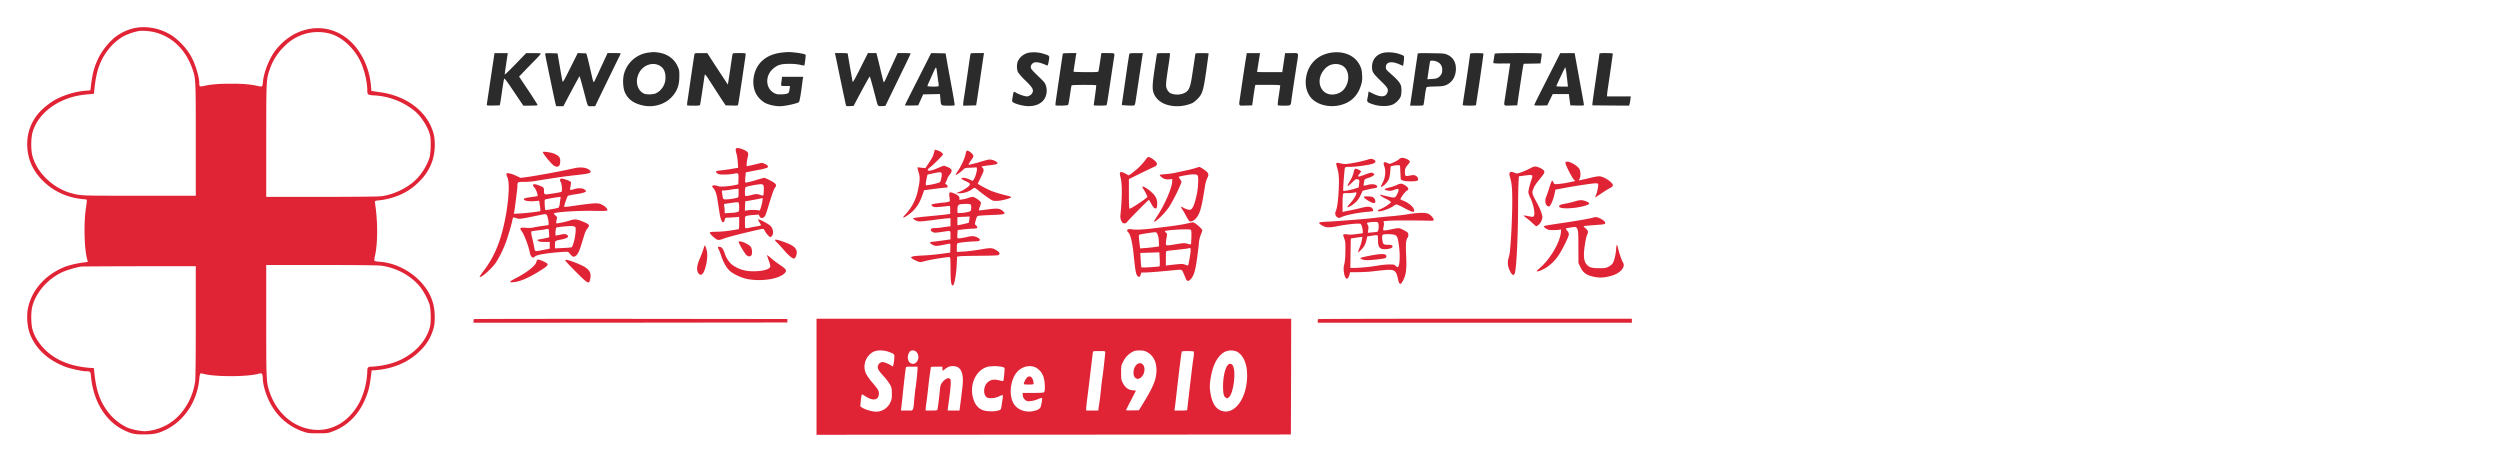 <svg viewBox="0 0 1840 340" height="340" width="1840" xmlns:xlink="http://www.w3.org/1999/xlink" xmlns="http://www.w3.org/2000/svg"><defs><clipPath id="b"><rect height="340" width="1840"></rect></clipPath></defs><g clip-path="url(#b)" id="a"><rect fill="none" height="340" width="1840"></rect><g transform="translate(-22.992 761.899)"><path fill="#e02335" transform="translate(0 0)" d="M121.364-741.092a36.576,36.576,0,0,0-11.857,5.227c-5.482,3.7-11.645,11.22-14.662,17.935-2.762,6.162-3.867,10.5-5.015,19.974l-.3,2.55-3.825.3a59.237,59.237,0,0,0-20.7,5.907c-5.227,2.635-11.772,7.947-14.79,12.07a34.418,34.418,0,0,0-7.14,19.125c-.51,11.687,3.4,21.377,11.985,29.664,8.032,7.777,18.487,12.282,30.429,13.132,1.742.128,1.7-.34.68,6.927-1.572,10.965-1.147,28.984.807,36.507.34,1.36.637,2.465.637,2.55a11.808,11.808,0,0,1-2.422.425,68.115,68.115,0,0,0-14.535,3.315c-14.7,5.907-24.862,17.637-27.284,31.534A40.313,40.313,0,0,0,44.44-517.76C48.435-505.9,57.658-497.02,71.3-491.878c3.485,1.317,12.282,3.23,14.832,3.23,3.357,0,3.485.128,3.825,3.74,1.7,18.317,10.625,32.937,24.1,39.524,5.567,2.72,8.075,3.272,15,3.23,6.8-.043,9.817-.6,14.832-2.89,14.28-6.5,24.1-20.867,25.754-37.612a16.492,16.492,0,0,1,.722-4.292,4.925,4.925,0,0,1,2.465.213c8.627,2.252,31.364,2.252,40.162,0,2.125-.553,2.38-.553,2.89.085a7.063,7.063,0,0,1,.51,2.847c.042,6.035,3.23,15.512,7.352,21.844a42.316,42.316,0,0,0,22.609,17.765c3.145,1.1,3.91,1.19,10.412,1.19,6.332.042,7.31-.043,9.987-.977,12.962-4.42,22.312-14.662,26.987-29.452,1.147-3.612,1.487-5.525,2.465-13.3l.3-2.55,1.7-.085c13.6-.807,25.5-5.822,34-14.365a35.2,35.2,0,0,0,8.2-11.772c2.125-4.972,2.762-8.542,2.507-14.79a34.5,34.5,0,0,0-7.31-20.612c-7.65-10.285-20.825-17.552-33.277-18.36-2.422-.17-3.612-.425-3.782-.807a12.526,12.526,0,0,1,.467-3.655c2.082-9.435,2.082-25.159,0-38.632-.213-1.36-.128-1.572.765-1.785a9.113,9.113,0,0,1,2.295-.3,48.728,48.728,0,0,0,5.95-1.02c9.9-2.253,17.595-6.5,24.182-13.472a36.7,36.7,0,0,0,9.35-15.682,40.862,40.862,0,0,0,.935-17.255c-2.295-10.837-9.775-20.187-20.782-26.094A55.557,55.557,0,0,0,302.792-694l-6.46-.977-.255-3.187a54.035,54.035,0,0,0-5.355-19.8c-10.242-21.122-31.492-28.942-51.169-18.785a44.736,44.736,0,0,0-15.045,13.6c-4.037,6.077-7.48,15.342-7.99,21.5-.17,2.04-.467,3.23-.807,3.357a12.527,12.527,0,0,1-3.655-.468c-5.1-1.1-10.285-1.53-19.04-1.53-8.925,0-14.577.467-19.422,1.53a9.688,9.688,0,0,1-3.527.383,4.945,4.945,0,0,1-.425-2.465c0-4.8-3.272-15.172-6.46-20.357a47.961,47.961,0,0,0-13.09-14.152C141.423-741.092,130.841-743.217,121.364-741.092Zm16.66,3.23c12.707,3.7,22.1,13.26,26.817,27.369,2.21,6.545,2.252,7.65,2.252,51.721v40.927H125.571c-43.391,0-42.711.043-49.639-1.742-14.322-3.655-27.072-16.4-29.494-29.494a47.4,47.4,0,0,1,.17-14.11c3.655-15.47,19.762-27.284,39.737-29.154l5.737-.51.51-4.5c1.487-13.727,4.675-21.8,11.815-30.132a39.177,39.177,0,0,1,9.86-7.947,46.6,46.6,0,0,1,11.177-3.7A38.983,38.983,0,0,1,138.023-737.862Zm126.434.383c8.967,1.827,18.572,10.115,23.587,20.315,2.975,5.992,5.27,15.47,5.27,21.632,0,3.4.3,3.612,5.525,3.867a51.777,51.777,0,0,1,29.452,11.517c5.1,4.292,10.242,12.665,11.347,18.445.722,3.612.34,13.217-.595,16.022a42.823,42.823,0,0,1-8.925,15c-6.375,6.757-16.957,11.985-26.732,13.26-1.7.212-21.079.425-43.731.425H218.941v-40.927c0-44.709.042-45.474,2.465-52.571a42.021,42.021,0,0,1,11.135-17.552,34.154,34.154,0,0,1,11.772-7.82A34.02,34.02,0,0,1,264.458-737.48Zm38.844,171.1c11.517,1.4,23.034,7.777,29.537,16.447a51.6,51.6,0,0,1,6.2,11.772c1.062,3.187,1.36,13.175.425,16.787-2.932,11.517-13.047,21.59-26.392,26.264a63.6,63.6,0,0,1-16.192,3.06c-3.187,0-3.57.425-3.57,3.867a56.54,56.54,0,0,1-5.27,21.5c-7.48,14.832-20.655,22.737-34.977,20.952-14.407-1.785-26.434-12.282-31.662-27.624-2.422-7.14-2.465-7.862-2.465-52.614v-40.884H259.23C285.707-566.846,300.794-566.676,303.3-566.379ZM167.092-525.537c0,26.562-.17,41.819-.467,44.284A46.3,46.3,0,0,1,155.193-456.6a37.294,37.294,0,0,1-24.862,12.027c-3.272.255-10.5-1.19-14.11-2.847a38.813,38.813,0,0,1-14.875-12.835c-5.015-7.14-7.48-14.535-8.8-26.264l-.51-4.462-1.657-.085c-14.917-.935-26.434-5.567-34.552-13.812-4.845-4.93-7.9-10.157-9.222-15.725a47.682,47.682,0,0,1-.17-14.152c2.04-10.965,11.56-22.142,23.2-27.2A73.452,73.452,0,0,1,82.52-565.7c.595-.085,19.847-.213,42.839-.255L167.092-566Z"></path><path fill="#2b2b2b" transform="translate(-593.44 -24.774)" d="M1094.15-698.469a21.449,21.449,0,0,0-18.53,16.022c-1.02,4.25-.638,10.242.765,13.387,2.167,4.76,5.78,7.565,11.815,9.222,8.372,2.337,17.51-.128,22.907-6.2,3.782-4.25,5.27-8.33,5.312-14.79.043-4.462-.042-4.8-1.4-7.777-2.55-5.44-7.692-9.01-14.195-9.86a32.479,32.479,0,0,0-3.485-.34C1097.125-698.809,1095.68-698.639,1094.15-698.469Zm6.715,9.137c3.612,1.53,5.355,4.462,5.355,9.137a12.647,12.647,0,0,1-6.757,11.6c-2.167,1.147-7.395,1.275-9.392.213-5.227-2.8-6.417-10.2-2.677-16.15C1090.367-689.162,1096.19-691.244,1100.865-689.332Z"></path><path fill="#2b2b2b" transform="translate(-723.115 -24.811)" d="M1322-698.431c-12.112,1.19-19.89,8.117-21.25,18.87-.977,7.777,1.912,14.195,8.075,17.977,2.422,1.487,7.437,2.677,11.262,2.677,3.7,0,13.132-2.082,14.025-3.06.51-.552,1.445-5.822,2.337-13.09.255-2,.553-4.037.638-4.59l.213-.935h-15.6l-.382,3.187a12.083,12.083,0,0,0-.213,3.4,13.917,13.917,0,0,0,3.315.213h3.145l-.3,2a12.129,12.129,0,0,1-.637,2.762c-.51.935-2.762,1.4-6.417,1.36a7.29,7.29,0,0,1-4.887-1.275c-5.865-3.612-6.035-12.495-.34-17.467,3.23-2.89,5.865-3.7,11.9-3.7a40.826,40.826,0,0,1,8.075.68,15.278,15.278,0,0,0,3.1.552c.34-.3,1.233-7.692.978-7.9-.595-.552-4.08-1.275-7.99-1.657A32.294,32.294,0,0,0,1322-698.431Z"></path><path fill="#2b2b2b" transform="translate(-980.822 -24.982)" d="M1761.812-698.261a11.414,11.414,0,0,0-8.882,6.46,11.993,11.993,0,0,0,.042,7.9,41.27,41.27,0,0,0,5.525,6.247c4.93,4.8,5.865,6.29,5.44,8.33a4.959,4.959,0,0,1-4.207,3.357c-1.657,0-5.567-1.275-7.9-2.592a4.289,4.289,0,0,0-1.912-.765,25.991,25.991,0,0,0-.765,3.612c-.595,3.23-.552,3.4.212,4.037,1.53,1.19,6.8,2.635,10.412,2.847,6.417.34,11.39-2.082,13.345-6.46a11.688,11.688,0,0,0,.595-8.2c-.637-2.295-1.062-2.847-5.992-7.565-4.632-4.5-5.27-5.312-5.27-6.5a3.352,3.352,0,0,1,1.063-2.422c1.785-1.827,4.887-1.445,11.092,1.317.255.128.637-.892.935-2.507.892-4.845.977-4.675-2.975-5.95A24.421,24.421,0,0,0,1761.812-698.261Z"></path><path fill="#2b2b2b" transform="translate(-1273.164 -24.966)" d="M2276.636-698.277c-9.817,1.232-16.872,7.48-18.912,16.83-1.317,5.865-.34,11.475,2.677,15.64,4.208,5.78,13.77,8.415,22.354,6.2,7.65-1.955,12.58-6.715,15-14.322a17.289,17.289,0,0,0,.893-7.65c-.17-3.485-.383-4.632-1.488-6.927C2293.848-695.684,2285.944-699.424,2276.636-698.277Zm5.992,9.01c4.845,1.445,7.14,7.65,5.1,13.642-1.53,4.462-4.5,7.182-8.8,8.032-10.455,2.082-15.555-10.03-7.777-18.53A10.646,10.646,0,0,1,2282.629-689.267Z"></path><path fill="#2b2b2b" transform="translate(-1334.391 -25.023)" d="M2376.75-698.219c-5.907.85-9.562,4.887-9.562,10.54,0,3.74.637,4.717,6.8,10.71,4.93,4.8,5.482,5.907,4.42,8.457-1.318,3.145-4.718,3.315-10.412.595l-3.315-1.657-.3,1.955c-.128,1.063-.425,2.677-.637,3.612-.425,2.125.17,2.677,4.675,4.08,4.59,1.445,10.752,1.445,13.982,0,2.635-1.19,5.4-4.122,6.035-6.375a21.928,21.928,0,0,0,.425-4.25c0-4.462-1.147-6.12-9.265-13.26-1.955-1.742-2.21-2.167-2.21-3.655,0-3.74,3.91-4.632,9.562-2.252,1.615.723,2.975,1.275,3.017,1.275.34,0,1.063-6.927.723-7.267a20.286,20.286,0,0,0-3.315-1.4A25.485,25.485,0,0,0,2376.75-698.219Z"></path><path fill="#2b2b2b" transform="translate(-457.712 -25.817)" d="M843.972-692.453c-.383,2.55-1.275,8.5-2,13.3S840.317-667.973,839.85-665c-.468,3.017-.85,5.737-.85,6.077,0,.51.807.595,4.76.51l4.76-.128.34-1.573c.17-.85.807-5.015,1.4-9.265.637-4.25,1.275-8.117,1.445-8.585.255-.765,1.445.722,7.225,9.35l6.927,10.285h5.27c3.442,0,5.27-.17,5.27-.467,0-.213-3.06-5.057-6.8-10.667L862.757-679.7l2.677-2.8c1.445-1.53,5.057-5.27,7.99-8.245a76.4,76.4,0,0,0,5.44-5.865c.085-.212-2.082-.382-5.355-.382h-5.525l-7.9,8.16c-4.335,4.5-7.9,7.9-7.9,7.565s.383-3.23.85-6.375.977-6.545,1.147-7.565l.255-1.785h-9.775Z"></path><path fill="#2b2b2b" transform="translate(-515.789 -25.76)" d="M940-696.548c0,.3.552,3.23,1.232,6.5,5.057,24.267,6.077,29.069,6.46,30.472l.425,1.615h5.312l2.507-4.8c2.975-5.652,9.095-17,9.307-17.212.213-.17,1.36,3.867,3.612,12.452,2.8,10.667,2.21,9.562,5.312,9.562H976.8l2.72-5.652c3.357-6.97,13.727-28.262,15.13-31.024.552-1.147,1.02-2.167,1.02-2.253a36.373,36.373,0,0,0-4.845-.17h-4.887l-1.02,2.21c-2.295,4.93-4.122,8.882-6.247,13.515-1.232,2.677-2.422,5.142-2.677,5.44-.383.468-.68-.34-1.4-3.4-2.72-11.9-3.23-13.9-3.74-15.64l-.553-1.912-3.145-.128-3.145-.128-5.482,10.965c-5.312,10.625-5.525,10.922-5.822,9.477-.212-.807-.977-5.015-1.7-9.35-.765-4.335-1.487-8.542-1.615-9.35l-.255-1.487-4.59-.128C941.063-697.058,940-696.973,940-696.548Z"></path><path fill="#2b2b2b" transform="translate(-657.126 -25.817)" d="M1191.24-696.065c-.255,1.232-1.1,6.672-3.017,19.89-.85,5.737-1.742,11.985-2.04,13.94a15.488,15.488,0,0,0-.34,3.7,27.562,27.562,0,0,0,4.76.212c4.42,0,4.632-.042,4.845-.977.255-1.02,2.635-16.66,3.06-19.974.127-1.105.382-2,.552-2a21.2,21.2,0,0,1,2.592,3.485c1.232,1.955,3.867,5.992,5.822,9.052,1.955,3.017,4.292,6.587,5.142,7.862l1.573,2.337,4.5.128c4.377.127,4.5.085,4.717-.85.255-1.062,1.233-7.437,3.315-21.377.723-4.93,1.53-10.5,1.828-12.452a18.348,18.348,0,0,0,.34-3.7,28.637,28.637,0,0,0-4.8-.213c-4.42,0-4.632.042-4.845.935-.127.552-.807,4.887-1.487,9.69s-1.445,9.562-1.615,10.625l-.34,1.912-5.312-8.075c-2.932-4.462-6.332-9.647-7.565-11.6L1200.674-697h-4.632C1191.579-697,1191.409-696.958,1191.24-696.065Z"></path><path fill="#2b2b2b" transform="translate(-804.329 -25.817)" d="M1442.055-695.9c.17.637.85,3.825,1.53,7.14.935,4.675,5.1,24.479,6.29,29.919.17.893.382.977,2.932.85l2.763-.128,2.125-4.037c7.395-13.9,9.647-17.85,9.86-17.51.255.425,2.295,7.862,4.335,15.81,1.615,6.247,1.4,5.992,4.462,5.865l2.593-.128,5.27-10.837c2.89-5.95,7.055-14.577,9.307-19.125,2.21-4.59,4.037-8.457,4.037-8.627s-2.167-.3-4.8-.3h-4.8l-3.443,7.522c-1.912,4.165-4.165,9.052-5.015,10.922a12.086,12.086,0,0,1-1.742,3.145c-.127-.127-1.062-3.867-2.125-8.245-1.02-4.42-2.21-9.222-2.592-10.71l-.68-2.635h-6.247l-5.482,10.922c-3.145,6.332-5.567,10.71-5.737,10.327-.17-.552-3.655-20.4-3.655-20.995a23.232,23.232,0,0,0-4.717-.255H1441.8Z"></path><path fill="#2b2b2b" transform="translate(-874.02 -25.817)" d="M1572.69-677.918c-5.355,10.5-9.69,19.21-9.69,19.337,0,.17,2.21.213,4.887.17l4.93-.128,1.828-4.037,1.828-4.037,6.162-.128,6.162-.128.34,3.527c.425,5.185.255,5.015,5.695,5.015a27.562,27.562,0,0,0,4.76-.212c.255-.213-.765-6.12-3.23-19.337-.85-4.547-1.955-10.667-2.465-13.6l-.935-5.312-5.312-.128-5.312-.085Zm14.917,2.125a9.939,9.939,0,0,1,.213,3.1c-.3.51-8.245.425-8.245-.085a23.959,23.959,0,0,1,1.445-3.485c.765-1.7,2.04-4.547,2.8-6.29,2.21-4.93,2.253-4.93,2.848-.17C1586.969-680.425,1587.395-677.28,1587.607-675.793Z"></path><path fill="#2b2b2b" transform="translate(-932.096 -25.817)" d="M1669.313-696.065c-.128.552-.6,3.655-1.062,6.927-1.4,9.9-3.358,23.2-3.825,25.924a36.945,36.945,0,0,0-.425,3.74v1.19l4.76-.127,4.76-.128.552-3.4c.3-1.87,1.02-6.672,1.615-10.625,2.125-14.7,3.188-21.717,3.4-23.077l.255-1.36h-4.887C1669.695-697,1669.525-696.958,1669.313-696.065Z"></path><path fill="#2b2b2b" transform="translate(-1023.896 -25.8)" d="M1829.111-696.508c-.085.3-.467,2.762-.85,5.44s-1.19,8.117-1.785,12.112c-2.55,17.255-2.932,19.975-2.8,20.272.3.595,8.925.383,9.35-.212.255-.255.85-3.57,1.36-7.267s1.02-6.927,1.147-7.1c.255-.468,17.892-.51,18.19-.042.085.17-.3,3.442-.85,7.31s-1.02,7.14-1.02,7.31c0,.467,9.265.425,9.52-.042.127-.213.722-3.527,1.275-7.352.595-3.782,1.53-10.2,2.125-14.152.595-3.995,1.36-9.052,1.7-11.262,1.02-6.077,1.445-5.525-4.165-5.525h-4.845l-.3,2.21c-.34,2.72-1.445,9.52-1.7,10.837-.213.977-.255.977-9.35.977-5.695,0-9.137-.17-9.137-.425,0-.382,1.4-9.52,1.912-12.452l.212-1.148h-4.93C1830.641-697.018,1829.239-696.89,1829.111-696.508Z"></path><path fill="#2b2b2b" transform="translate(-1090.044 -25.817)" d="M1944.175-696.278c-.213.722-1.4,8.67-4.08,27.539-.722,4.887-1.36,9.222-1.4,9.562-.085.51.722.638,4.675.765,5.27.127,4.845.34,5.44-3.017.128-.892.723-4.717,1.275-8.5,2.465-16.787,3.612-24.394,3.867-25.712l.3-1.36h-4.93C1945.025-697,1944.387-696.915,1944.175-696.278Z"></path><path fill="#2b2b2b" transform="translate(-1120.793 -25.817)" d="M1995.323-696.49c-.085.3-.892,5.312-1.742,11.177-1.912,12.707-1.87,15.767,0,19.294,2.847,5.227,8.84,8.117,16.787,8.117a28.662,28.662,0,0,0,11.22-2.422,22.7,22.7,0,0,0,3.7-3.1c3.485-3.527,4.207-5.992,6.332-20.825.935-6.672,1.7-12.24,1.7-12.452,0-.17-2.21-.3-4.887-.3-3.612,0-4.887.128-4.887.51,0,.3-.3,2.465-.68,4.8-.34,2.337-1.1,7.395-1.7,11.262-1.233,8.287-2.167,10.667-4.887,12.41a12.7,12.7,0,0,1-11.092.51,6.361,6.361,0,0,1-2-2c-1.657-2.72-1.657-3.527.807-19.635.468-3.06.85-6.035.85-6.715V-697h-4.675C1996.768-697,1995.409-696.872,1995.323-696.49Z"></path><path fill="#2b2b2b" transform="translate(-1207.023 -25.776)" d="M2147.427-695.681c-1.147,6.885-1.955,12.282-4.547,29.877-1.19,8.33-1.658,7.48,3.952,7.352l4.8-.128.893-6.5c.51-3.57,1.063-6.97,1.19-7.565l.255-1.02h9.137c7.055,0,9.137.128,9.137.51,0,.3-.468,3.612-1.02,7.352a53.531,53.531,0,0,0-.807,7.1c.085.213,2.167.34,4.59.34,5.1,0,5.015.042,5.482-4.037.3-2.422,1.488-10.327,3.867-25.924,1.53-9.732,1.955-8.712-3.74-8.712h-4.76l-1.062,7.012-1.02,7.012h-9.265c-5.1,0-9.265-.085-9.265-.213,0-.17,1.445-9.52,1.955-12.452l.213-1.36h-9.775Z"></path><path fill="#2b2b2b" transform="translate(-1377.154 -25.86)" d="M2443.525-696.447c0,.3-.383,3.145-.893,6.29-.468,3.145-1.317,8.967-1.87,12.962-.595,3.952-1.317,9.137-1.7,11.475-.34,2.337-.722,4.972-.85,5.822l-.212,1.615h4.887c4.717,0,4.887-.042,5.057-.977.127-.51.552-3.315.935-6.247a42.5,42.5,0,0,1,1.062-6.035c.3-.6,1.318-.723,6.417-.85,5.27-.127,6.375-.3,8.33-1.147,4.42-1.955,7.012-6.417,7.012-11.942,0-4.76-2.125-8.33-6.035-10.157-2.338-1.062-2.635-1.1-12.24-1.232C2445.437-697,2443.525-696.915,2443.525-696.447Zm14.28,5.822a6.021,6.021,0,0,1,3.782,6.077,5.381,5.381,0,0,1-.892,3.57c-1.7,2.295-2.89,2.847-6.587,3.06l-3.442.212.255-1.657c1.36-9.265,1.615-11.092,1.785-11.56C2452.917-691.688,2455.807-691.518,2457.8-690.625Z"></path><path fill="#2b2b2b" transform="translate(-1429.48 -25.817)" d="M2534.525-696.618c0,.213-.468,3.7-1.062,7.735-.595,4.08-1.573,10.582-2.125,14.535-.595,3.91-1.36,8.882-1.7,11.05-.34,2.125-.637,4.165-.637,4.42,0,.425,1.275.552,4.887.552,2.677,0,4.887-.127,4.887-.34,0-.17.3-2.082.637-4.207.34-2.167,1.105-7.14,1.7-11.05.552-3.952,1.53-10.455,2.125-14.535.595-4.037,1.062-7.65,1.062-7.947,0-.467-1.02-.595-4.887-.595C2536.735-697,2534.525-696.83,2534.525-696.618Z"></path><path fill="#2b2b2b" transform="translate(-1459.955 -25.817)" d="M2583.063-696.49c-.17.51-1.062,6.375-1.062,6.885a40.137,40.137,0,0,0,6.2.255h6.247l-.255,1.785c-.6,3.995-2.848,19.082-3.485,23.077-1.02,6.842-1.445,6.2,4.122,6.077l4.8-.128.68-4.887c1.785-12.155,3.4-22.779,3.7-24.182l.34-1.53,6.2-.128,6.2-.128.468-3.187c.255-1.742.468-3.442.468-3.782,0-.552-2.423-.638-17.212-.638C2587.057-697,2583.19-696.872,2583.063-696.49Z"></path><path fill="#2b2b2b" transform="translate(-1500.781 -25.817)" d="M2669.32-691.39c-1.573,3.1-5.865,11.6-9.562,18.87-3.74,7.31-6.757,13.472-6.757,13.727,0,.34,1.4.467,4.8.383l4.76-.128,2-4.165,2-4.122h11.9l.255,2c.128,1.147.383,2.975.552,4.165l.3,2.125,5.015.128c3.825.085,4.972,0,4.972-.425,0-.51-1.062-6.375-3.613-20.314-1.53-8.415-2.72-14.917-2.975-16.49l-.255-1.36h-10.583Zm7.352,9.392c.3,2.38.68,5.525.808,6.97l.3,2.677h-4.335c-2.422,0-4.292-.17-4.208-.34,1.148-2.975,6.5-14.067,6.63-13.9A33.183,33.183,0,0,1,2676.672-682Z"></path><path fill="#2b2b2b" transform="translate(-1558.569 -25.817)" d="M2758.813-696.83c0,.212-2.125,15.087-3.825,26.6-.722,5.015-1.36,9.69-1.4,10.412l-.085,1.275,13.515.128,13.472.085.383-.935a21.038,21.038,0,0,0,.637-3.442l.3-2.422h-17.467v-.977c0-.51.382-3.527.85-6.672,1.53-10.2,3.4-23.332,3.4-23.8,0-.255-1.827-.425-4.887-.425A37.311,37.311,0,0,0,2758.813-696.83Z"></path><path fill="#e02335" transform="translate(-679.768 -120.363)" d="M1244.779-532.459c-.723.255-.68,2.04.085,4.207a36.54,36.54,0,0,1,.892,5.992l.3,4.207-4.207.722c-2.337.383-5.1.807-6.2.935-5.312.595-5.865.68-5.865,1.275,0,.34.51.935,1.147,1.36.892.595,1.955.765,5.227.68a38.4,38.4,0,0,0,6.545-.552c3.655-.765,3.7-.68,3.57,3.867l-.128,3.91-2.762.595c-4.93,1.02-10.667,1.36-12.282.722-1.7-.722-3.7-.765-4.08-.127-.17.255.085.85.552,1.36,1.785,1.955,2.677,4.59,3.485,10.2.468,3.1,1.1,7.267,1.445,9.265.892,5.567,2.72,7.65,3.655,4.207.425-1.615.553-1.7,2.04-1.7.85,0,3.145-.128,5.1-.3l3.485-.255v4.547c0,2.465-.127,4.5-.3,4.5-.213,0-2.72.425-5.652.892a80.525,80.525,0,0,1-10.37.977c-3.825.043-5.1.17-5.27.637-.255.765,4.335,5.015,5.822,5.355a8.582,8.582,0,0,0,3.995-.807c2.89-1.062,8.5-2.592,18.147-4.887,9.35-2.252,11.135-2.592,11.517-2.337a6.465,6.465,0,0,1,1.19,1.785,14.824,14.824,0,0,0,2.337,3.017c1.445,1.4,1.53,1.445,2.338.722,1.87-1.7,1.53-5.525-.723-7.777-1.487-1.53-8.16-5.015-8.967-4.76-.255.085.128,1.02.808,2.082a13.586,13.586,0,0,1,1.275,2.21,10.176,10.176,0,0,1-3.06.765c-1.7.3-4.25.765-5.652,1.063a10.492,10.492,0,0,1-2.847.34c-.213-.085-.34-2.082-.34-4.42,0-4.122.042-4.25,1.062-4.632a28.114,28.114,0,0,1,5.1-.68l3.995-.3.51,1.1c1.1,2.422,3.655,1.615,4.76-1.487.382-1.02,1.275-3.825,2-6.29,2.592-8.542,3.867-12.112,4.675-13.132,1.233-1.4,1.063-2.337-.595-3.612-1.445-1.1-6.587-3.655-7.352-3.655-.212,0-3.315.85-6.927,1.955-3.952,1.147-6.672,1.742-6.885,1.53-.255-.255-.255-1.827-.042-3.952l.34-3.527,1.487-.3c.807-.17,4.207-.85,7.522-1.487a36.43,36.43,0,0,0,6.8-1.657c1.062-.807.382-1.828-1.87-2.847-1.828-.807-2.21-.85-3.952-.34-1.7.467-8.882,2.125-9.222,2.125-.383,0-.042-3.91.552-6.29.51-1.912.553-3.017.255-3.655C1252.513-530.717,1246.436-533.139,1244.779-532.459Zm19.889,27.412c.468.85.255,6.97-.213,7.437a5.613,5.613,0,0,1-2.125-.467c-2.55-.85-3.017-.85-7.055.212a13.212,13.212,0,0,1-3.825.595c-.68-.425-.552-5.95.17-6.545.68-.552,8.415-2.04,10.965-2.125C1263.818-505.982,1264.286-505.77,1264.668-505.047Zm-18.317,5.61c0,2.677-.127,3.187-.723,3.357a34.541,34.541,0,0,1-7.735,1.275c-3.1.085-3.017.17-3.612-4.292l-.3-2.21,1.615-.043a32.932,32.932,0,0,0,4.8-.595c1.742-.3,3.825-.552,4.59-.6l1.36-.042Zm17.595,5.652a35.214,35.214,0,0,1-1.1,4.717c-.765,2.465-.892,2.677-1.742,2.38-1.233-.425-5.482-.467-8.075-.085l-2.04.34.127-3.485.127-3.485,3.188-.51c1.742-.3,4.547-.807,6.162-1.147,1.657-.34,3.145-.637,3.315-.68C1264.115-495.74,1264.115-494.89,1263.946-493.785Zm-17.425,1.912c.467,1.827.3,5.737-.34,6.247a21.117,21.117,0,0,1-5.312.765l-4.717.255v-1.232c0-.68-.127-2.21-.255-3.4l-.255-2.167,4.377-.637C1246.266-492.935,1246.224-492.935,1246.521-491.872Z"></path><path fill="#e02335" transform="translate(-872.356 -122.017)" d="M1583.265-529.36c-.085.34-.382,1.445-.68,2.507-.552,2.125-1.317,3.527-4.165,7.777l-1.955,2.932-2.932-.3-2.975-.3.255,1.19c.128.68.552,2.295.935,3.57.807,2.8.595,5.822-.85,12.325a36.413,36.413,0,0,1-9.265,17.722c-2.507,2.677-1.87,2.932,1.487.637,5.695-3.867,8.585-7.777,11.177-15.172l1.232-3.442,7.437-.935c4.122-.552,7.99-.977,8.67-.935,1.445,0,1.572-1.36.255-2.295l-.935-.637.935-1.912a16.368,16.368,0,0,0,.892-2.295,10.324,10.324,0,0,1,1.487-2.337c2.295-2.975,2-4.165-1.4-5.652a15.988,15.988,0,0,0-2.8-1.02,39.392,39.392,0,0,0-4.292,1.657c-4.547,2-7.225,2.55-7.565,1.572-.17-.425.34-1.062,1.53-1.955,2.295-1.657,9.647-8.967,9.647-9.562,0-.722-1.742-2.167-3.187-2.677-.68-.213-1.615-.553-2-.722C1583.733-529.785,1583.393-529.7,1583.265-529.36Zm5.185,17.34a14.039,14.039,0,0,1-.383,3.57c-.468,2.21-.68,2.592-1.828,3.06a53.75,53.75,0,0,1-9.052,1.912c-.723,0-.638-1.4.3-5.78l.468-2.125,4.122-.893C1587.26-513.423,1588.28-513.38,1588.45-512.02Z"></path><path fill="#e02335" transform="translate(-924.606 -122.994)" d="M1658.3-525.578c-.552,3.06-3.187,8.8-5.737,12.537-1.1,1.615-1.785,2.89-1.53,2.89.638,0,3.91-2.295,5.44-3.867,1.275-1.232,1.572-1.318,4.845-1.445,1.912-.042,3.867-.17,4.335-.255.68-.127.893.085.978,1.02.17,1.53-1.36,6.715-2.38,7.947l-.807.977-2.465-1.1c-2.593-1.232-5.737-1.53-5.737-.637,0,.3,1.275,1.1,2.762,1.785,3.315,1.487,3.867,2,3.188,3.1-.892,1.36-4.5,3.782-7.31,4.845l-2.677,1.02,2.04.127a16.7,16.7,0,0,0,8.925-2.38c.892-.637,1.87-1.317,2.21-1.53.383-.3,1.232.127,2.932,1.487a106.242,106.242,0,0,0,8.5,6.375c2.337,1.53,2.72,1.657,5.525,1.615,3.23,0,10.582-1.955,10.455-2.72-.042-.255-.977-.637-2.04-.935a104.537,104.537,0,0,1-12.452-3.612c-3.187-1.317-10.2-5.1-10.072-5.4.893-1.785,3.4-7.012,3.91-8.245.68-1.657.425-3.017-.765-3.782-.893-.595.212-.892,5.355-1.487,5.695-.637,6.715-1.062,5.652-2.252a9.085,9.085,0,0,0-5.865-2c-.765.128-3.06.722-5.185,1.36-5.057,1.53-9.732,2.677-9.945,2.507a12.581,12.581,0,0,1,1.87-3.187c2-2.89,2.04-3.1,1.445-4.122-.722-1.318-3.145-3.06-4.207-3.06C1658.89-528,1658.635-527.448,1658.3-525.578Z"></path><path fill="#e02335" transform="translate(-513.489 -124.052)" d="M936-525.922c0,1.275,6.162,8.712,8.245,10.03,2.89,1.742,4.547.51,4.59-3.4,0-2.677-.935-3.867-4.335-5.4C942.247-525.709,936-526.6,936-525.922Z"></path><path fill="#e02335" transform="translate(-1088.121 -129.319)" d="M1954.7-515.64a42.1,42.1,0,0,1-8.712,9.095c-3.442,2.8-4.165,3.23-4.76,2.8-1.615-1.1-3.91-2.21-4.76-2.21-1.275,0-1.445,1.02-.637,3.867,1.275,4.547,1.232,15.257-.085,27.879-.3,3.1,1.063,6.077,2.847,6.077a2.588,2.588,0,0,0,2.125-1.19c1.063-1.36,13.3-13.9,14.96-15.257l1.1-.977,1.36,2.422c1.7,3.06,2.465,3.952,3.4,3.952.977,0,1.275-.85,1.275-3.74,0-3.145-1.147-5.44-4.207-8.245-2.55-2.38-6.162-4.547-6.672-4.037-.17.17.085.85.552,1.487,1.02,1.4,3.1,5.4,3.1,5.992,0,.85-12.495,9.18-13.175,8.755-.255-.17-.425-4.08-.425-11.05v-10.752l8.627-4.25c4.717-2.337,9.222-4.462,9.987-4.76,1.657-.637,2.422-1.827,1.828-2.89-.935-1.742-4.632-4.335-6.162-4.335C1955.937-517,1955.214-516.363,1954.7-515.64Z"></path><path fill="#e02335" transform="translate(-1348.091 -130.107)" d="M2402.137-515.49a6.953,6.953,0,0,0-1.7,1.19,19.138,19.138,0,0,1-3.782,2.082c-2.635,1.147-2.762,1.19-4.165.51-3.06-1.445-3.655-.765-2.423,2.72,1.1,3.145.553,7.99-1.317,11.645a9.494,9.494,0,0,0-1.275,3.145c.34.382,3.06-1.742,4.42-3.485,1.572-1.955,2.04-3.57,2.422-8.2l.3-3.485,2.168-.51a13.37,13.37,0,0,1,3.442-.3l1.275.128.255,5.1c.17,2.8.3,5.142.34,5.185a9.548,9.548,0,0,0,1.317.765c1.742.892,10.285.935,11.05,0s.212-2.465-1.275-3.357c-1.19-.68-1.615-.723-4.08-.255-3.7.722-4,.552-4-2.337,0-2.677.34-3.57,2.38-5.822.85-.935,1.318-1.87,1.19-2.252C2408.087-514.47,2403.795-516.128,2402.137-515.49Z"></path><path fill="#e02335" transform="translate(-1302.558 -131.13)" d="M2332.167-513.276a95.943,95.943,0,0,1-15.895,3.23,18.794,18.794,0,0,1-3.867-.425c-2.21-.68-3.4-.6-3.4.255a21.51,21.51,0,0,0,.808,3.357c1.232,3.825,1.445,8.372.935,17.382-.468,7.9-1.063,11.815-2.21,14.535a3.278,3.278,0,0,0,1.445,4.165c.935.6,1.19.552,3.528-.467,2.975-1.317,11.3-2.975,17.764-3.57a30.555,30.555,0,0,0,4.8-.6c.51-.51-.382-2.295-1.36-2.72-1.573-.723-3.4-.638-7.267.382-1.827.467-5.185,1.232-7.395,1.657s-4.547.893-5.185,1.063l-1.19.3v-5.737a68.327,68.327,0,0,1,.255-6.927c.255-1.232.255-1.232,3.485-1.232a28.007,28.007,0,0,0,4.887-.383c1.318-.3,1.573-.255,1.573.34,0,1.36-2.125,4.887-4.5,7.437-1.318,1.445-2.295,2.762-2.125,2.932.51.51,4.208-1.742,6.332-3.867a17.334,17.334,0,0,0,3.443-5.1l1.4-3.06,2.932-.765c1.615-.382,3.7-.807,4.633-.977,2.635-.382,3.187-.595,3.187-1.232,0-1.785-3.7-2.422-7.437-1.275-2.295.68-2.762.552-2.55-.553.085-.382.255-1.4.425-2.252.212-1.487.34-1.615,3.188-2.507a11.363,11.363,0,0,0,3.7-1.785c.723-.807.723-.85-.085-1.445-1.147-.85-1.827-.765-5.822.722-4.59,1.7-5.44,1.87-5.44,1.232a4.67,4.67,0,0,1,1.063-1.785,4.866,4.866,0,0,0,1.063-1.657c0-.6-3.655-2.252-4.335-1.955-.382.128-.85,1.317-1.147,2.762a20.331,20.331,0,0,1-2.592,6.077c-2.89,4.76-2.338,5.015,1.912.85,2.04-2,2.422-2.21,3.57-1.955,1.445.3,1.53.68,1.063,4.122l-.255,1.912-2.847.892c-2.847.935-8.117,1.912-8.458,1.572-.34-.3.85-16.15,1.233-16.915.34-.6,1.02-.723,3.91-.723,4.25,0,14.195-1.4,16.744-2.38,2.21-.85,2.423-1.955.552-2.932C2335.143-514.041,2334.377-514.041,2332.167-513.276Z"></path><path fill="#e02335" transform="translate(-1511.795 -133.919)" d="M2686.964-507.938c0,1.317,4.76,10.625,6.162,12.112l1.063,1.1-3.527.722a63.5,63.5,0,0,1-10.582,1.572c-1.318,0-1.573-.17-2-1.317-.255-.765-.68-1.232-.977-1.147-.3.127-1.147,2.21-1.87,4.632s-1.742,5.44-2.295,6.672c-1.19,2.8-1.02,5.78.468,6.97.51.425,1.147.723,1.4.638,1.36-.467,3.4-5.27,4.377-10.5l.383-1.912,6.12-1.147c8.8-1.657,20.7-3.442,23.162-3.485,1.913-.042,2.125.042,2.252.977.17,1.19-1.062,6.587-1.912,8.2-.3.68-.468,1.19-.383,1.19.127,0,2.04-1.275,4.292-2.8s5.057-3.272,6.2-3.867c3.145-1.572,3.315-2.465.978-4.675-2.21-2.082-5.823-3.952-8.117-4.207-1.02-.128-4.165.425-8.415,1.487-3.74.892-6.885,1.572-6.97,1.487a2.865,2.865,0,0,1,.552-1.1c.85-1.19.892-4.93.085-6.885-.978-2.295-6.46-5.78-9.18-5.78C2687.176-509,2686.964-508.83,2686.964-507.938Z"></path><path fill="#e02335" transform="translate(-1474.453 -138.78)" d="M2623.272-499.039a53.5,53.5,0,0,1-6.29,2.762c-2.89,1.02-3.145,1.02-4.59.425-3.655-1.53-4.718-.595-3.613,3.017,1.53,4.887,1.87,10.115,1.615,24.394-.255,11.857-1.062,25.754-1.785,31.407a39.062,39.062,0,0,1-.935,4.037,12.349,12.349,0,0,0,.722,8.542c1.87,4.335,3.528,4.887,4.208,1.36,1.147-6.035,2.167-29.2,2.167-50.489,0-4.59.127-10.88.255-14.025l.3-5.737,3.867-.51c6.715-.892,6.8-.85,5.185,3.655-1.062,3.145-2.083,7.352-2.04,8.8a17.749,17.749,0,0,0,1.53,4.08c2.465,5.27,3.655,12.027,2.337,13.387-.552.552-1.02.51-3.952-.085a12.915,12.915,0,0,0-3.485-.467c-.085.085.552.637,1.4,1.232a59.827,59.827,0,0,1,4.718,3.91l3.145,2.847,1.318-.765a8.389,8.389,0,0,0,3.272-5.865c0-2.167-1.573-6.332-4.08-10.88-3.485-6.332-3.74-7.182-2.677-9.817.977-2.507,1.742-3.7,5.057-7.777,3.315-4.122,3.613-4.717,2.805-5.95-.723-1.1-3.613-2.592-5.78-2.932C2626.757-500.7,2625.822-500.4,2623.272-499.039Z"></path><path fill="#e02335" transform="translate(-1122.123 -139.147)" d="M2024.873-499.012c-1.53.467-4.462,1.232-6.587,1.657-2.083.467-5.61,1.19-7.82,1.7a62.605,62.605,0,0,1-7.437,1.062c-4.632.34-4.8.383-3.825,1.487a7.339,7.339,0,0,0,6.417,2.337l2.252-.255v1.572c0,4.632-5.525,17.425-11.092,25.8-1.36,2.082-2.422,3.867-2.295,3.995.807.85,8.075-6.2,11.05-10.752,3.145-4.8,9.137-17,9.137-18.657a6.973,6.973,0,0,0-1.1-1.827c-.595-.807-.978-1.572-.85-1.7.468-.467,8.075-1.785,10.37-1.827,3.655,0,3.91.3,3.91,4.462a53.689,53.689,0,0,1-2,14.237c-1.1,4.25-2.252,6.545-3.485,7.225-.935.467-3.272-.128-5.4-1.36-.807-.467-1.572-.765-1.7-.637s.3,1.062,1.02,2.082c.68,1.02,1.955,3.23,2.847,4.93a23.334,23.334,0,0,0,2.167,3.527c.892.722,3.315-.3,4.8-2,3.017-3.4,4.122-7.352,6.672-23.332a24.02,24.02,0,0,1,1.7-6.332c1.36-2.592,1.147-3.612-1.233-5.482-1.53-1.275-4.25-2.89-4.632-2.8C2027.678-499.9,2026.4-499.479,2024.873-499.012Z"></path><path fill="#e02335" transform="translate(-450.457 -139.732)" d="M897.618-498.64c-.595.085-2.677.552-4.675.977-6.12,1.445-24.692,4.845-31.407,5.78l-4.887.637-3.357-1.572a22.991,22.991,0,0,0-5.227-1.785c-1.7-.17-1.87-.128-1.87.722a6.666,6.666,0,0,0,.723,2.295c1.7,3.187,1.062,16.15-1.4,29.154-3.23,17.17-7.947,28.857-15.98,39.439a30.122,30.122,0,0,0-3.145,4.675c1.02,1.02,9.307-6.417,12.325-11.007a83.169,83.169,0,0,0,7.225-15c1.572-4.42,4.5-14.45,4.5-15.342a5.338,5.338,0,0,1,.425-1.615c.383-1.062.425-1.062,2.167-.467,2.762.977,2.252,1.062,17.807-2.167,4.8-.977,4.93-.935,5.695,1.7a17.071,17.071,0,0,1,.68,3.995v1.7l-4.76.68c-2.635.382-5.737.935-6.842,1.19a18.471,18.471,0,0,1-4.93.17c-2.89-.3-4.292-.085-4.292.68a5.8,5.8,0,0,0,1.02,1.742c1.827,2.38,5.27,11.517,5.992,15.81.552,3.145,2.295,4.59,3.612,2.975,1.1-1.36,8.925-2.677,20.017-3.442,4.42-.255,4.59-.255,5.312.68,2,2.465,2.72,3.017,3.7,2.762,2-.6,3.442-2.89,5.1-8.372.892-2.847,2-6.46,2.465-7.99a14.718,14.718,0,0,1,2.125-4.335c2.082-2.592,1.785-2.975-3.952-5.355-3.825-1.572-5.652-1.7-9.01-.51a65.724,65.724,0,0,1-9.69,2.125c-.425,0-.213-2,.34-3.952.17-.467-.213-1.147-1.062-1.87a5.28,5.28,0,0,1-1.318-1.445c0-1.062,16.83-2.21,29.537-2,9.095.128,9.775.085,9.9-.637.17-.892-1.827-2.89-4.037-3.952-3.017-1.445-4.93-1.36-21.8,1.063a55.823,55.823,0,0,1-5.907.637c-.383-.34,2.04-7.522,2.72-8.16a23.614,23.614,0,0,1,5.1-1.062q7.777-1.147,8.16-2.295c.127-.3-.425-.935-1.233-1.4-1.7-1.02-4.377-1.1-7.31-.212-3.1.935-3.357.892-3.06-.765.68-3.315.765-4.165.3-4.675a13.18,13.18,0,0,0-3.655-1.572c-2.8-.893-3.272-.935-3.825-.383s-.51.807.212,2.21c.893,1.657,1.233,6.8.468,7.267a56.172,56.172,0,0,1-6.2,1.147c-6.545,1.062-6.545,1.062-6.587-1.955,0-2.295-.255-2.592-3.315-3.825-4.59-1.87-6.035-1.147-3.527,1.7,1.1,1.232,2.55,5.482,2.082,5.992-.128.085-2.252.425-4.8.765-4.632.637-5.907,1.1-5.015,2,.85.85,3.74,1.232,7.395.977l3.612-.3.553,3.7a22.879,22.879,0,0,1,.382,3.867c-.3.34-10.327,1.53-14.96,1.785l-4.632.255.255-1.232c.51-2.295,2.422-17.595,2.422-19.252,0-3.017,0-3.017,5.27-3.017a57.185,57.185,0,0,0,7.9-.637c1.742-.34,5.185-.892,7.65-1.275s6.842-1.02,9.775-1.487c2.932-.425,8.2-1.1,11.687-1.487,11.432-1.19,13.09-1.785,10.71-3.867C905.4-498.682,901.7-499.277,897.618-498.64Zm-11.6,22.312c-.128.552-.383,2.167-.552,3.655a7.566,7.566,0,0,1-.85,3.23c-.51.552-9.477,2.125-9.86,1.785a22.875,22.875,0,0,1-.383-3.782c-.17-2.592-.085-3.655.3-3.91a89.976,89.976,0,0,1,10.795-1.87C886.058-477.263,886.185-477.05,886.016-476.328Zm10.88,21.292c.68.935-.042,7.607-1.19,11.22a17.359,17.359,0,0,1-1.4,3.655,55.292,55.292,0,0,1-6.332.51l-6.077.3v-2.592c0-2.975.085-3.06,4.122-3.825,5.4-1.02,7.012-2.465,4.25-3.782-.977-.467-1.657-.467-4.377.085-1.785.383-3.315.68-3.4.68-.468,0-.128-5.525.382-5.822.765-.51,9.562-1.36,11.73-1.147A4.08,4.08,0,0,1,896.9-455.036Zm-19.337,4.462.127,3.017-1.615.425c-.893.212-2.932.68-4.547.935-2.89.552-2.89.552-1.955,1.317.765.595,1.7.765,4.717.765h3.782v4.972l-4.59.892c-6.587,1.317-6.247,1.4-6.8-1.742-.255-1.445-.935-4.632-1.53-7.1a22.018,22.018,0,0,1-.765-4.717,34.49,34.49,0,0,1,4.76-.765c2.465-.3,5.142-.68,5.95-.892a8.884,8.884,0,0,1,1.912-.255C877.261-453.633,877.473-452.231,877.558-450.573Z"></path><path fill="#e02335" transform="translate(-1344.953 -155.886)" d="M2396.025-469.864a28.3,28.3,0,0,1-5.1,1.742c-4.632,1.1-5.015,1.7-1.488,2.38a7.041,7.041,0,0,0,4.377-.467,17.467,17.467,0,0,1,2.932-.85c.85,0,.68,1.615-.382,3.7-1.573,3.145-1.657,3.145-6.545,2.04-2.38-.552-4.76-1.1-5.27-1.275-.68-.212-.893-.128-.765.255.085.34,1.87,1.487,3.952,2.55a17.673,17.673,0,0,1,3.91,2.38c.3.808-5.1,4.42-8.457,5.61-.68.255-1.19.68-1.19.935,0,1.4,8.117-1.062,11.475-3.485a6.767,6.767,0,0,1,2.3-1.232,41.642,41.642,0,0,1,5.865,2.762c5.78,3.017,7.14,3.357,7.14,1.785,0-2.422-4.208-6.035-8.8-7.565-1.02-.34-1.4-.637-1.232-1.1.68-1.7,3.485-5.312,4.59-5.907,1.785-.935,1.445-2.21-1.1-3.91C2399.807-471.139,2398.617-471.182,2396.025-469.864Z"></path><path fill="#e02335" transform="translate(-880.355 -164.449)" d="M1602.187-455.436c-.3.383-.3,1.445,0,3.23.3,1.657.3,2.8.042,3.017a19.644,19.644,0,0,1-4.845.892c-8.712.935-9.732,1.317-7.437,2.8,1.1.722,2.422.68,11.9-.383.765-.085.85.17.85,2.89v2.975l-2.125.3c-1.147.213-7.182.807-13.345,1.4-6.2.552-11.432,1.232-11.645,1.445-.51.51,1.827,2,3.74,2.337.765.17,5.057-.212,9.6-.807,4.547-.637,9.52-1.232,11.135-1.36l2.847-.255v6.035l-2,.255c-1.147.127-3.187.425-4.632.637a30.7,30.7,0,0,1-4.547.425c-2.465,0-3.272.34-3.272,1.317,0,1.02,1.615,2.082,3.23,2.082.723,0,3.187-.3,5.525-.637,6.162-.935,5.695-1.147,5.695,2.465v3.1l-4.972.722c-2.762.383-6.2.85-7.692.977-3.06.34-3.187.765-.68,2.167,2.04,1.19,3.23,1.19,8.287.128,2.21-.467,4.25-.85,4.547-.85.425,0,.51.807.425,3.272l-.127,3.315-6.8.935c-3.74.51-9.9,1.062-13.727,1.232-9.18.425-10.242,1.147-5.015,3.612,3.06,1.445,3.358,1.487,7.225.425,3.91-1.1,17.085-3.187,17.892-2.847.552.17.637,1.615.68,9.052.042,9.01.425,11.815,1.7,11.815,1.02,0,2.465-7.692,2.8-14.875l.34-6.375,2.125-.3c1.19-.128,7.692-.3,14.45-.34,6.8-.043,12.792-.212,13.387-.382,1.742-.467,1.615-1.955-.3-3.187-3.655-2.422-4.42-2.465-12.537-1.062-4.037.68-9.6,1.4-12.325,1.53l-5.015.255v-3.017c0-1.955.17-3.145.552-3.357.638-.425,8.882-1.317,12.622-1.36,3.06-.042,4.08-.467,3.7-1.487-.382-.977-3.442-2.38-5.227-2.38a19.844,19.844,0,0,0-3.952.595c-2.932.765-6.672,1.232-7.14.977a8.182,8.182,0,0,1-.128-3.145l.213-2.89,4.25-.51c2.338-.255,5.355-.51,6.672-.51a17.12,17.12,0,0,0,3.06-.3c.765-.3.468-1.4-.68-2.295-.807-.68-.807-.723,0-3.612.68-2.55.935-2.975,1.955-3.23.637-.17,4.972-.467,9.647-.637,9.9-.34,10.837-.638,8.585-2.677-2.38-2.21-3.91-2.422-11.262-1.445-3.57.467-6.587.807-6.672.722a12.628,12.628,0,0,1,.85-2.89c.935-2.72.935-2.8.17-3.655-1.317-1.445-4.547-3.4-5.61-3.4a14.816,14.816,0,0,0-3.4.85,24.771,24.771,0,0,1-4.5,1.1c-1.955.255-2.082.255-1.827-.552.425-1.317-1.19-2.932-3.825-3.91C1602.909-456.116,1602.739-456.116,1602.187-455.436Zm15.512,8.5c.68.68.638,3.825,0,4.717-.552.723-4.93,1.53-8.287,1.572-1.4,0-1.4,0-1.4-2.082,0-3.272.51-4.207,2.422-4.42C1614.044-447.531,1617.189-447.446,1617.7-446.936Zm-.935,11.05a12.475,12.475,0,0,1-.468,2.38c-.127.128-4.887,1.275-7.1,1.657l-1.19.212v-5.992l2.677-.17c1.445-.085,3.485-.17,4.5-.213l1.87-.085Z"></path><path fill="#e02335" transform="translate(-1331.153 -168.463)" d="M2358-448.447c0,1.147,6.077,4.8,7.48,4.5,1.233-.213,1.233-2.167.042-3.57-.977-1.1-1.36-1.232-4.292-1.36C2358.637-449,2358-448.915,2358-448.447Z"></path><path fill="#e02335" transform="translate(-1525.507 -172.298)" d="M2707.858-441.467a67.049,67.049,0,0,1-6.97,1.7c-3.867.68-4.887,1.1-4.887,2.082,0,1.955,9.9,1.87,17.85-.17,4.76-1.232,5.4-2.125,2.465-3.4C2713.34-442.53,2711.385-442.572,2707.858-441.467Z"></path><path fill="#e02335" transform="translate(-1286.553 -184.903)" d="M2352.287-420.15c-2.082.17-5.44.595-7.437.977-2,.34-7.055.935-11.262,1.317-4.207.34-9.095.85-10.837,1.062-5.057.722-28.9,2.635-35.912,2.932-7.225.3-7.777.637-4.42,2.677,2.847,1.785,5.185,1.912,11.645.637,7.48-1.487,16.107-2.295,16.915-1.615.722.552,1.573,3.612,1.573,5.525a5.449,5.449,0,0,1-.085,1.317c-.085,0-2.21.3-4.8.637a24.319,24.319,0,0,1-6.29.255c-1.572-.383-3.272-.212-3.272.34a20.6,20.6,0,0,0,.892,2.8c.808,2.337.893,3.23.722,9.987a47.934,47.934,0,0,1-.722,8.712c-1.275,3.06-.042,10.412,1.785,10.752.723.128,1.7-1.53,2.168-3.74l.212-1.062,6.29-.043c3.442-.043,7.9-.3,9.9-.552s5.95-.68,8.8-.935c7.565-.723,8.84,0,10.157,5.907,1.1,5.227,2,5.482,4.165,1.19,1.955-3.91,2.465-8.16,2-17.765-.383-8.542-.17-11.56,1.02-13.217a3.378,3.378,0,0,0,0-3.867,22.892,22.892,0,0,0-3.4-2c-3.017-1.487-2.677-1.487-9.987,0a13.77,13.77,0,0,1-4.42.467,3.847,3.847,0,0,1,.127-2.38,8.558,8.558,0,0,0,.255-3.145l-.255-1.19,3.74-.34c3.188-.3,20.612-.3,30.089-.043,2.593.085,2.975,0,3.1-.722.17-.85-2.04-3.4-3.74-4.25C2359.469-420.32,2356.664-420.532,2352.287-420.15Zm-28.219,8.032c.468,2.21-.042,5.482-.85,5.695a28.014,28.014,0,0,1-3.783.467l-3.145.3.3-2.38c.255-1.87.17-2.592-.425-3.485-.383-.595-.595-1.19-.468-1.36.425-.425,3.74-.85,5.992-.765C2323.727-413.6,2323.77-413.562,2324.067-412.117Zm12.877,8.457c1.1.977,1.488,2.21,2.167,7.055,1.02,7.055.722,14.747-.595,16.065-.34.34-.808.128-1.657-.68-1.1-1.062-1.488-1.147-4.59-1.147a59.991,59.991,0,0,0-7.4.637,131.8,131.8,0,0,1-17.637,1.912h-3.825l.127-10.71c.085-5.907.17-10.795.255-10.88.127-.085,2.8-.552,7.012-1.1l1.445-.212-.255,2.04a30.378,30.378,0,0,1-1.7,5.737c-.807,2-1.36,3.655-1.19,3.655.637-.043,3.442-2.932,4.5-4.632a16.238,16.238,0,0,0,1.657-4.462l.552-2.592,3.357-.51a21.9,21.9,0,0,1,3.952-.425c.468.043.638.935.638,3.782.042,5.61,1.487,6.97,6.757,6.417,2.975-.3,4.633-1.36,3.74-2.422-.425-.51-1.317-.68-3.23-.68-1.87,0-2.8-.213-3.187-.68-.68-.807-1.275-4.25-.978-5.78.212-1.062.425-1.147,2.422-1.317C2332.695-404.85,2336.052-404.425,2336.945-403.66Z"></path><path fill="#e02335" transform="translate(-1327.648 -225.977)" d="M2358.362-347.627a62.7,62.7,0,0,0-6.375,1.487c-.51.51,1.4,1.4,3.528,1.657,2.38.3,13.557-.85,14.789-1.53a1.41,1.41,0,0,0-.042-2.507C2368.9-349.242,2364.822-348.944,2358.362-347.627Z"></path><path fill="#e02335" transform="translate(-1503.185 -189.182)" d="M2698.413-412.471c-1.19.467-10.667,2.125-20.272,3.57-12.877,1.912-15.257,2.337-15.64,2.72-.255.255.3.85,1.445,1.615,1.572,1.02,2.21,1.19,4.8,1.19a45.922,45.922,0,0,0,4.718-.213l1.7-.212-.127,1.7c-.51,7.522-7.948,20.23-15.682,26.774-2.338,2-2.593,2.337-1.7,2.337,1.4,0,4.717-1.487,7.522-3.442a31.887,31.887,0,0,0,8.287-8.67c2.635-3.867,7.437-13.685,7.437-15.172a4.822,4.822,0,0,0-1.275-2.635c-.723-.807-1.147-1.572-.893-1.7a46.493,46.493,0,0,1,6.927-1.1c.468,0,1.02.637,1.488,1.572.595,1.4.722,3.272.722,13.3l.042,11.687,1.19,2.55c2.21,4.717,4.59,6.46,10.5,7.65,4.08.807,6.97.68,12.027-.637,6.97-1.742,11.347-6.715,8.967-10.115-.808-1.19-2.89-7.31-3.57-10.455a5.338,5.338,0,0,0-.807-2.38c-.212,0-.468,1.572-.595,3.485-.3,4.122-1.573,8.925-2.762,10.5a9.975,9.975,0,0,1-2.89,2.167c-1.827.935-2.593,1.062-6.757,1.062-5.44,0-7.31-.552-9.095-2.55-1.615-1.827-2.167-3.825-2.167-7.735,0-3.612,1.445-12.495,2.337-14.28,1.02-2.082.807-3.06-1.1-4.717-1.232-1.062-1.615-1.572-1.19-1.742.34-.085,3.952-.425,8.032-.722,7.1-.51,7.437-.6,7.565-1.445.127-1.02-1.488-2.38-4.292-3.7A5.844,5.844,0,0,0,2698.413-412.471Z"></path><path fill="#e02335" transform="translate(-1095.38 -194.35)" d="M1991.331-402.883c-2.465.552-7.82,1.4-11.9,1.912s-9.52,1.147-12.112,1.487c-7.055.892-13.345,1.19-15.725.722-3.187-.637-4.675.51-2.8,2.21,1.53,1.4,2.975,7.225,3.867,15.767,1.275,12.07,1.615,14.237,2.465,15.682,1.1,1.87,2.295,1.742,2.8-.3l.425-1.572h2.55c2.422,0,11.645-.723,21.292-1.7,6.46-.595,5.865-.807,7.352,2.422.68,1.615,1.4,3.315,1.573,3.867a2.657,2.657,0,0,0,1.147,1.4c.723.383,1.063.255,2.3-.935,2.21-2.125,3.485-5.95,4.632-13.94.552-3.867,1.233-9.265,1.488-11.942a23.237,23.237,0,0,1,1.53-7.182,12.666,12.666,0,0,0,1.02-2.975c0-1.232-5.652-6.077-6.97-5.95C1996.005-403.9,1993.8-403.436,1991.331-402.883Zm3.4,4.462c.468.3.6,1.36.51,5.355-.085,2.72-.213,5.1-.3,5.27a4.587,4.587,0,0,1-2.38-.3c-2.253-.68-3.315-.637-9.732.467-5.992.977-6.375.935-6.375-.638a33.57,33.57,0,0,1,.51-4.292c.468-2.932.468-3.06-.51-3.825-.51-.425-.85-.892-.722-1.062C1976.626-398.293,1993.5-399.228,1994.73-398.421Zm-24.437,3.272a15.421,15.421,0,0,1,.977,5.27l.17,3.655-3.315.51c-1.87.255-5.015.6-7.012.723l-3.612.3-.553-4.76c-.425-3.272-.467-4.887-.127-5.227s3.272-.892,9.647-1.742C1969.359-396.806,1969.486-396.764,1970.294-395.149Zm24.309,13.132c-.255,2.55-1.53,9.562-1.827,9.9a7.847,7.847,0,0,1-2.04-.595c-1.742-.68-2.465-.68-6.715-.255-2.635.255-5.44.595-6.162.723l-1.4.212v-5.312c0-5.185.042-5.355.978-5.525.51-.128,3.995-.51,7.735-.892s7.267-.85,7.862-1.02a2.259,2.259,0,0,1,1.445-.128C1994.688-384.779,1994.73-383.5,1994.6-382.016Zm-22.694,5.142a29.638,29.638,0,0,1-.042,5.312c-.425.383-13,1.147-13.345.807-.213-.17-.467-2.635-.595-5.482l-.3-5.142,4.845-.17c2.677-.042,5.822-.17,7.012-.212l2.167-.085Z"></path><path fill="#e02335" transform="translate(-744.643 -211.567)" d="M1338-373.639a7.035,7.035,0,0,0,1.53,1.827c.85.765,3.145,3.315,5.142,5.61,3.782,4.377,6.46,6.5,7.565,6.077,1.063-.383,2.04-3.187,1.785-5.057-.425-3.017-3.272-5.015-10.667-7.522C1339.488-373.979,1338-374.276,1338-373.639Z"></path><path fill="#e02335" transform="translate(-708.417 -213.255)" d="M1275-370.549c0,.765,3.527,6.885,5.185,8.967,1.4,1.785,3.188,2.167,4.207.892.807-.935.68-4.292-.17-5.95C1283.032-368.891,1275-372.291,1275-370.549Z"></path><path fill="#e02335" transform="translate(-667.147 -217.415)" d="M1208.528-363.371a85,85,0,0,1-3.357,9.265c-2.04,4.845-2.465,7.99-1.318,10.2.51,1.02,1.1,1.53,1.87,1.615,1.445.17,2.72-1.87,3.825-6.2,1.275-4.972,1.487-9.18.595-12.325C1209.378-363.456,1208.783-364.434,1208.528-363.371Z"></path><path fill="#e02335" transform="translate(-687.914 -218.608)" d="M1239.41-361.413c-.17.255,0,.892.34,1.4a29.631,29.631,0,0,1,1.572,3.91c2.083,6.247,4.292,10.157,7.14,12.537s8.84,5.015,13,5.737c10.5,1.785,22.27-.085,26.732-4.165,2.125-2.04,1.615-3.1-3.272-6.332a71.036,71.036,0,0,1-6.8-5.185c-1.87-1.657-2.847-2.295-2.677-1.742.127.467.765,2.252,1.36,3.995a21.247,21.247,0,0,1,1.063,3.867c0,1.955-4.037,3.4-10.242,3.7-7.182.383-12.41-.977-17.51-4.5-2.38-1.615-4.845-5.312-5.907-8.8-.723-2.422-2.04-4.42-2.932-4.42a3.92,3.92,0,0,1-.935-.255A.833.833,0,0,0,1239.41-361.413Z"></path><path fill="#e02335" transform="translate(-481.001 -231.494)" d="M899.347-339.049a6.287,6.287,0,0,0-.68,1.657c-.595,2.592-7.182,7.735-14.875,11.645-5.1,2.592-5.567,3.357-1.87,3.017,4.675-.382,10.88-3.017,18.742-7.9,7.522-4.717,7.777-5.185,3.952-7.055C901.515-339.219,899.815-339.644,899.347-339.049Z"></path><path fill="#e02335" transform="translate(-535.914 -231.671)" d="M975-338.448c0,.3,3.485,3.995,7.777,8.287,9.01,9.01,9.69,9.35,10.5,5.44.85-4.08-.085-6.332-3.527-8.712-2.72-1.87-12.155-5.567-14.195-5.567A.563.563,0,0,0,975-338.448Z"></path><path fill="#e02335" transform="translate(-444.487 -290.422)" d="M816.3-236.6a2.67,2.67,0,0,0-.3,1.487v1.19l115.512-.085,115.47-.128v-2.55l-115.215-.128C868.4-236.857,816.425-236.772,816.3-236.6Z"></path><path fill="#e02335" transform="translate(-786.043 -290.322)" d="M1410-194.289v42.711l174.586-.085,174.543-.127.128-42.626.085-42.584H1410Zm53.379-18.232c4.208,1.572,4.123,1.487,3.782,5.44a27.908,27.908,0,0,1-.68,4.42c-.383.977-.468.977-1.147.382-1.147-1.02-5.482-2.847-6.8-2.847a3.821,3.821,0,0,0-3.272,2.592c-.637,1.955.17,3.527,4.037,7.735a39.438,39.438,0,0,1,4.972,6.587c1.063,2.125,1.19,2.89,1.19,6.46s-.17,4.335-1.19,6.46a11.589,11.589,0,0,1-10.71,6.715,25.5,25.5,0,0,1-9.732-2.8l-1.615-1.1.255-3.017c.383-3.995.722-5.822,1.063-5.822a17.519,17.519,0,0,1,2.592,1.487c5.737,3.7,9.775,2.762,9.775-2.252,0-1.955-.765-3.187-5.27-8.457a37.793,37.793,0,0,1-4.25-6.077,12.515,12.515,0,0,1,5.227-15.937C1454.454-214.051,1459.384-214.051,1463.379-212.521Zm20.1-.085c3.57,3.825.127,10.667-4.25,8.33-2.508-1.36-2.762-5.95-.468-8.627C1479.741-214.008,1482.291-213.881,1483.481-212.606Zm169.528,0c5.78,2.975,8.245,9.435,6.8,17.892-.765,4.59-3.4,10.2-9.137,19.55l-3.4,5.525-4.717.127c-2.635.043-4.76,0-4.76-.17,0-.128,1.658-3.442,3.655-7.31l3.655-7.1-2.507-.255c-3.23-.3-5.44-2-7.182-5.4-1.147-2.252-1.232-2.762-1.232-7.522,0-4.93.043-5.227,1.36-7.862a16.294,16.294,0,0,1,6.672-7.31c1.827-.977,2.677-1.19,5.482-1.19C1650.374-213.626,1651.394-213.413,1653.009-212.606Zm66.3-.212c5.822,3.017,8.627,11.772,7.31,22.779-1.785,15.215-11.135,24.734-19.889,20.23-3.187-1.657-5.27-5.057-6.46-10.71-1.1-5.27-1.062-8.585.213-15,1.7-8.585,5.312-14.7,10.03-17.127A11.122,11.122,0,0,1,1719.308-212.818Zm-96.813.552c0,1.445-1.658,15.895-2.082,18.615-.255,1.275-.723,5.4-1.105,9.137s-.85,7.735-1.062,8.925c-.213,1.147-.468,3.017-.638,4.122l-.255,2.04h-8.882v-1.615c.042-.85.3-3.7.637-6.247.34-2.592,1.105-8.712,1.7-13.6,1.87-15.81,2.422-20.4,2.592-21.377.17-.892.34-.935,4.632-.935C1622.367-213.2,1622.495-213.158,1622.495-212.266Zm65.236-.51a22.642,22.642,0,0,1-.425,5.227c-.382,2.592-1.147,8.882-1.742,13.9s-1.445,12.2-1.87,15.937c-.467,3.74-.807,7.14-.85,7.522,0,.68-.51.765-4.717.765h-4.717l.255-1.827c.17-.977.765-5.907,1.318-10.922,2.55-21.972,3.57-30.217,3.867-30.642C1679.146-213.371,1687.391-213.286,1687.731-212.776Zm-173.778,11.432c3.1,1.87,4.25,6.2,3.57,13.26-.255,2.422-.85,7.607-1.36,11.517l-.935,7.14h-8.755l.213-1.615c.085-.85.467-3.7.85-6.247,1.19-8.8,1.53-13.642,1.063-14.832-.807-2.21-4.165-.85-6.5,2.635-.807,1.19-1.1,2.38-1.318,4.972-.34,3.867-1.4,12.707-1.742,14.11-.213.935-.425.977-4.462.977h-4.25v-1.1c0-.637.3-3.06.637-5.44.34-2.337.892-7.182,1.275-10.667.382-3.527.978-8.2,1.317-10.412.3-2.21.595-4.165.595-4.377,0-.17,1.912-.3,4.25-.3h4.25v1.487c0,.807.128,1.487.255,1.487a7.75,7.75,0,0,0,1.615-1.147,13.863,13.863,0,0,1,2.592-1.657A9.024,9.024,0,0,1,1513.953-201.343Zm32-.34a6.846,6.846,0,0,1,2.422.85c.255.425-.595,9.35-.935,9.69a12.638,12.638,0,0,1-3.145-.552c-3.867-.935-6.375-.425-8.585,1.742-2.8,2.72-3.145,8.372-.68,10.625,1.445,1.275,5.992,1.062,9.18-.467a8.166,8.166,0,0,1,2.89-1.02,11.164,11.164,0,0,1-.255,3.4c-.255,1.7-.6,4.037-.765,5.185-.3,1.955-.425,2.125-2,2.72-2.507.935-8.415.892-11.347-.085-4.335-1.4-7.182-5.567-8.075-11.73-1.4-9.435,3.825-18.572,11.645-20.4A30.63,30.63,0,0,1,1545.954-201.683Zm25.457.637a12.057,12.057,0,0,1,5.907,7.862c.892,3.315,1.02,9.435.212,10.242-.425.425-2.507.552-8.245.552h-7.65l.212,1.912a4.162,4.162,0,0,0,1.615,3.1c1.275,1.147,1.53,1.232,3.952,1.02a19.4,19.4,0,0,0,5.44-1.4c1.615-.637,3.017-1.062,3.145-.892.34.34-.595,5.822-1.232,7.055a5.413,5.413,0,0,1-2.592,1.827c-7.055,2.72-14.747.255-17.595-5.695-3.23-6.63-1.573-17.595,3.442-22.779C1561.636-201.981,1567.2-203.171,1571.411-201.046Zm-87.038.765c0,1.7-1.275,13.9-1.488,14.237-.085.17-.468,3.527-.85,7.48-.977,10.285-.3,9.137-5.525,9.137h-4.42l.212-1.4c.128-.722.552-4.887,1.02-9.222.892-8.882,2.125-19.295,2.38-20.74.17-.892.382-.935,4.42-.935h4.25Z"></path><path fill="#e02335" transform="translate(-1101.662 -334.579)" d="M1961.4-159.169c-2.465,1.912-3.357,7.267-1.573,9.52,2.465,3.145,7.182-.595,7.182-5.737C1967.013-159.3,1964.081-161.294,1961.4-159.169Z"></path><path fill="#e02335" transform="translate(-1190.85 -335.196)" d="M2117.527-158.042c-2.083,2.295-3.527,8.84-3.527,15.937,0,4.972.51,7.1,1.955,8.075,1.02.637,1.147.637,2.21-.17,3.528-2.592,5.653-19.167,3.018-23.459C2120.2-159.232,2118.76-159.4,2117.527-158.042Z"></path><path fill="#e02335" transform="translate(-992.472 -347.781)" d="M1771.252-136.108A10.016,10.016,0,0,0,1769-131.73c0,.51.638.637,3.613.637,4.037,0,3.995.042,3.145-3.187C1774.992-137.085,1772.91-137.935,1771.252-136.108Z"></path><path fill="#e02335" transform="translate(-1285.152 -290.322)" d="M2278.3-236.7a2.672,2.672,0,0,0-.3,1.487v1.19h231.195V-237H2393.9C2330.444-237,2278.425-236.873,2278.3-236.7Z"></path></g></g></svg>